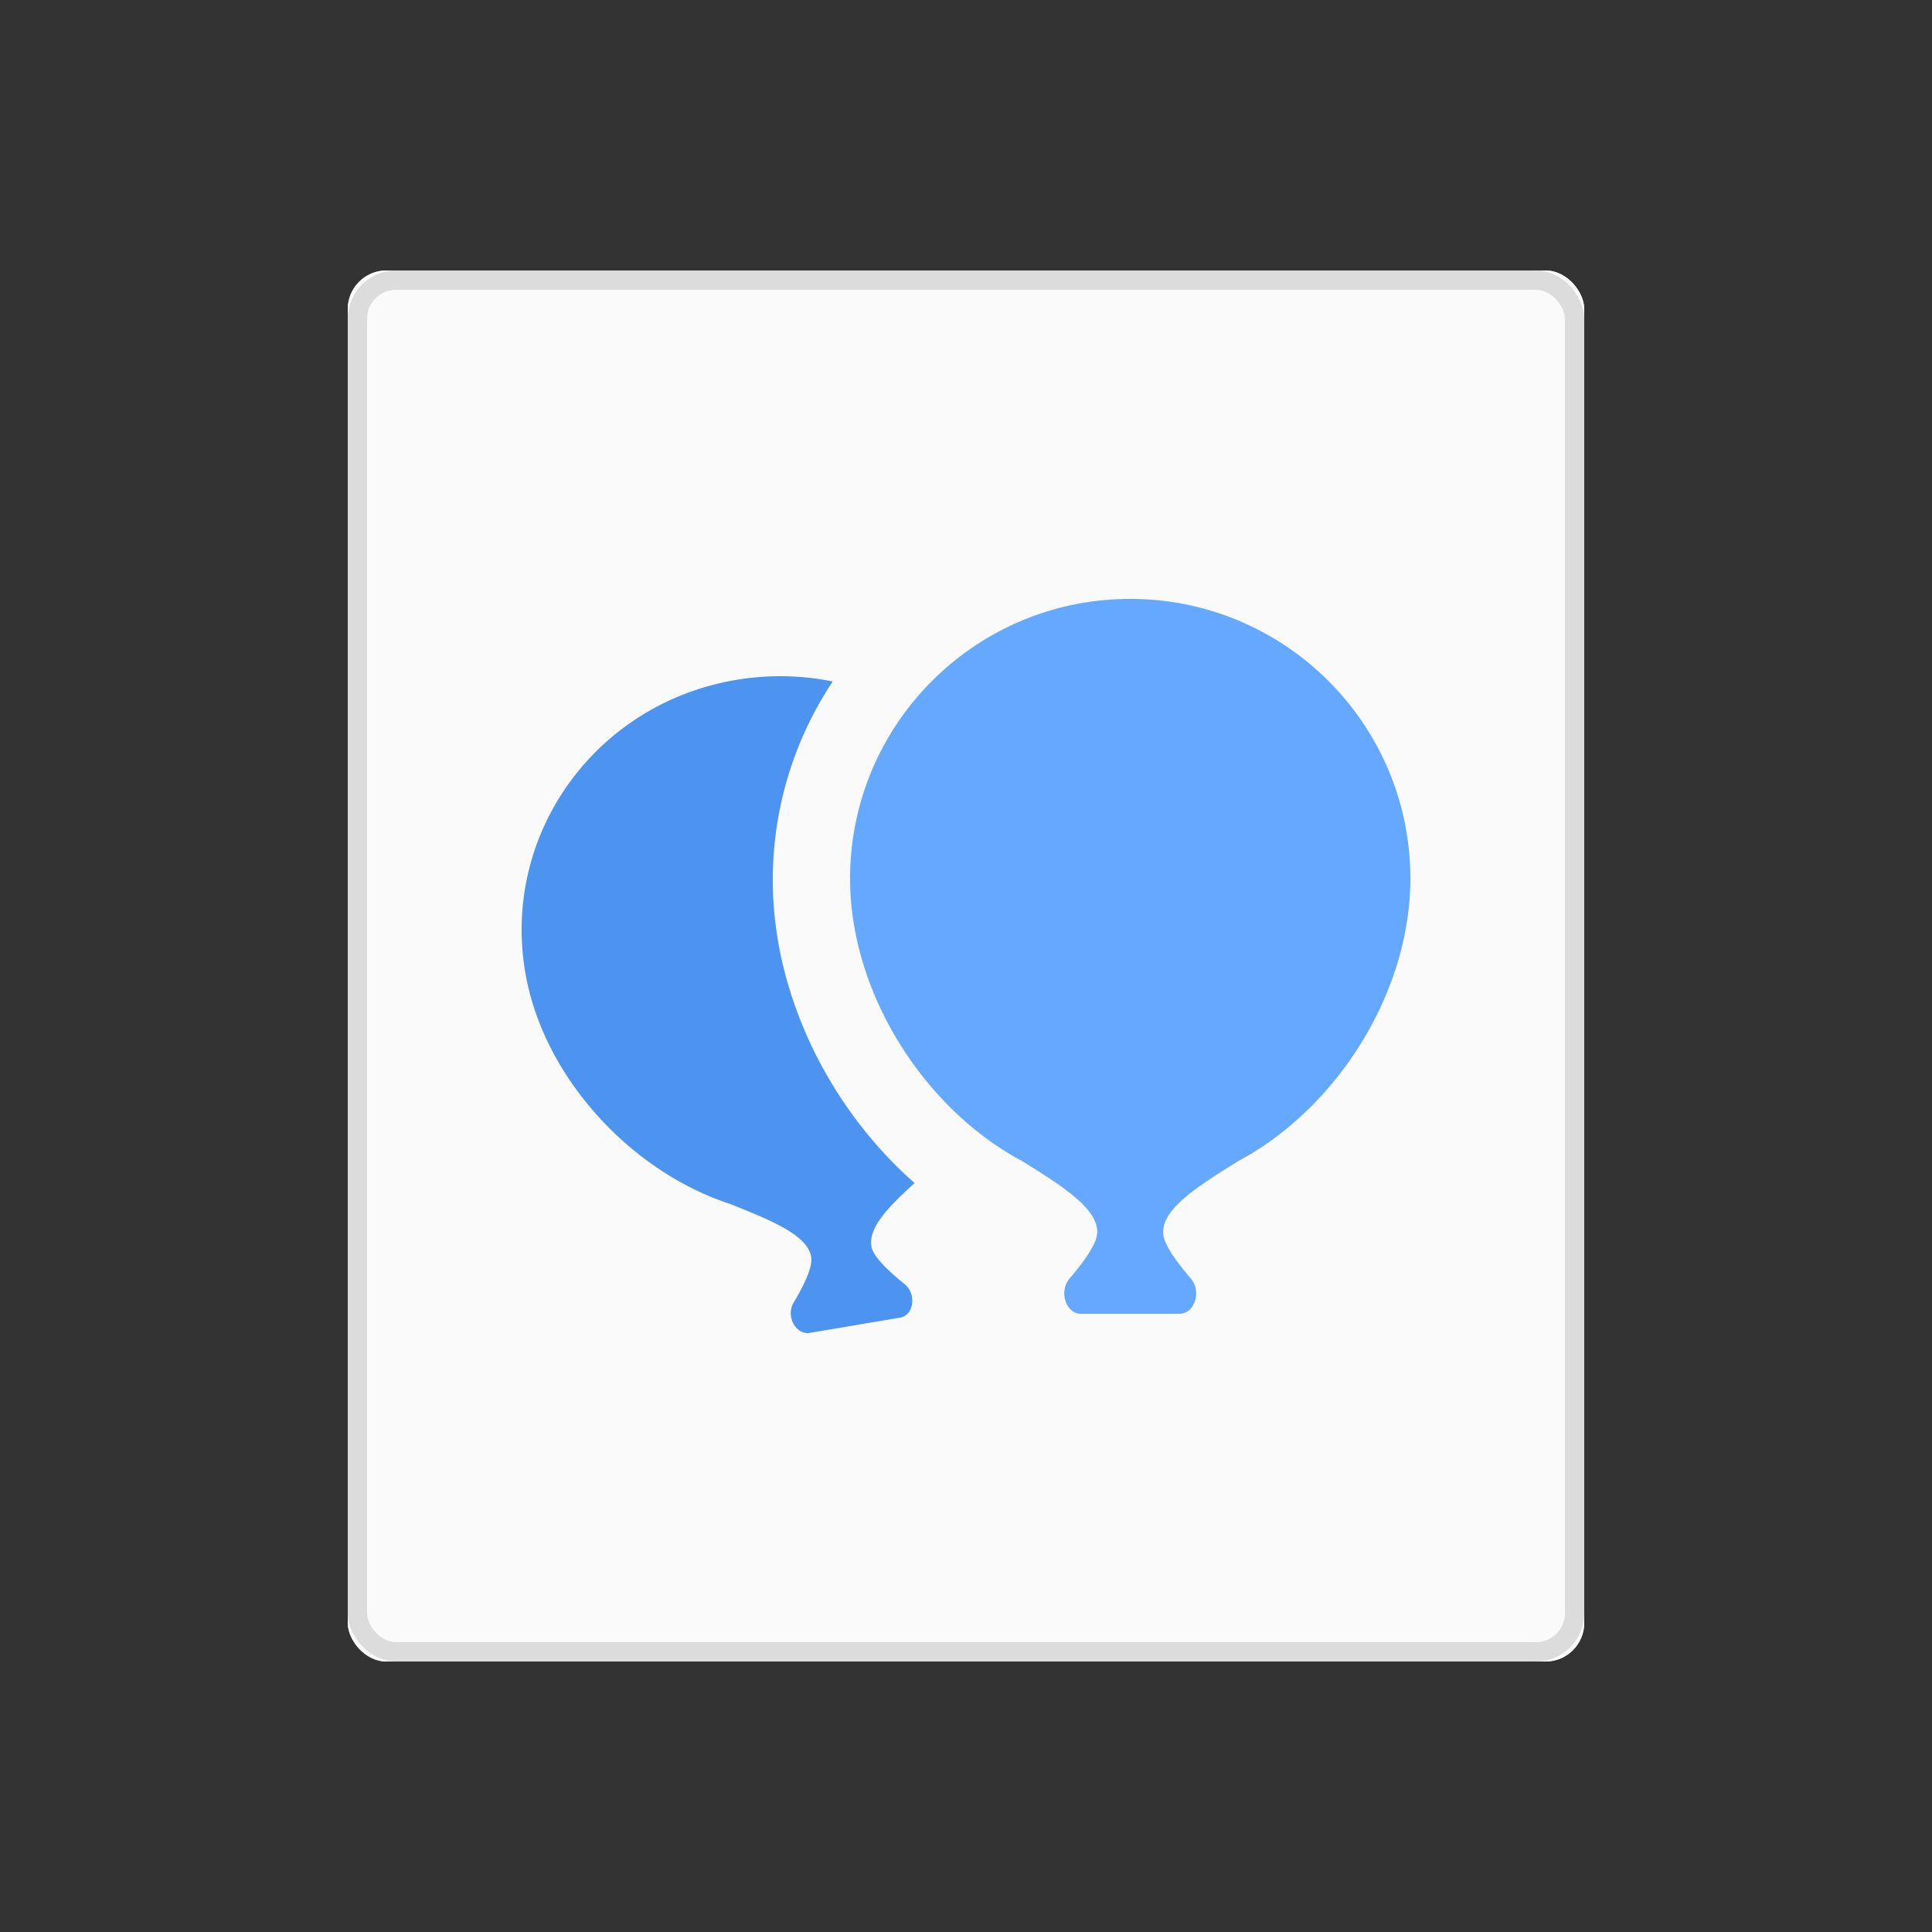 <svg xmlns="http://www.w3.org/2000/svg" xmlns:xlink="http://www.w3.org/1999/xlink" width="100" height="100" viewBox="0 0 100 100"><rect x="0" y="0" width="100" height="100" fill="#333333" stroke="none"/><defs><rect id="a" width="64" height="72" x="18" y="14" rx="2"/><rect id="b" width="64" height="72" x="18" y="14" rx="2"/></defs><g fill="none" fill-rule="evenodd"><path d="M0 0h100v100H0z"/><use fill="#FAFAFA" xlink:href="#a"/><rect width="63" height="71" x="18.5" y="14.5" stroke="#DCDCDC" rx="2"/><path d="M60.201 63.795c0 .475.481 1.271 1.443 2.389.343.398.359 1.063.036 1.486a.787.787 0 0 1-.62.33h-5.12c-.471 0-.853-.47-.853-1.051 0-.289.096-.564.266-.763.958-1.119 1.436-1.916 1.436-2.39h.004c.032-1.26-1.849-2.43-3.905-3.71C47.84 57.39 44 51.408 44 45.478 44 37.482 50.492 31 58.5 31S73 37.482 73 45.478c0 5.93-3.838 11.912-8.89 14.608-2.055 1.28-3.936 2.45-3.904 3.71H60.2zM47 60.272c-1.316 1.205-2.353 2.311-2.154 3.264l-.772.132.767-.13c.078.428.643 1.072 1.694 1.933.375.306.498.904.276 1.335a.712.712 0 0 1-.506.394l-4.62.79c-.425.074-.846-.292-.942-.816a1.074 1.074 0 0 1 .116-.73c.68-1.158.982-1.951.904-2.38l.773-.132-.77.131c-.177-1.141-2.067-1.907-4.132-2.746-5.001-1.653-9.446-6.46-10.418-11.814a13.12 13.12 0 0 1 10.714-15.31 13.306 13.306 0 0 1 5.81.29 18.361 18.361 0 0 0-3.44 10.752c0 5.582 2.64 11.228 6.7 15.037z" fill="#01BD88"/><path d="M0 0h100v100H0z"/><use fill="#FAFAFA" xlink:href="#b"/><rect width="63" height="71" x="18.5" y="14.5" stroke="#DCDCDC" rx="2"/><path fill="#65A8FF" d="M60.201 63.795c0 .475.481 1.271 1.443 2.389.343.398.359 1.063.036 1.486a.787.787 0 0 1-.62.33h-5.12c-.471 0-.853-.47-.853-1.051 0-.289.096-.564.266-.763.958-1.119 1.436-1.916 1.436-2.39h.004c.032-1.26-1.849-2.43-3.905-3.71C47.84 57.39 44 51.408 44 45.478 44 37.482 50.492 31 58.5 31S73 37.482 73 45.478c0 5.93-3.838 11.912-8.89 14.608-2.055 1.28-3.936 2.45-3.904 3.71H60.2z"/><path fill="#4C94F0" d="M47.339 61.236c-1.354 1.22-2.43 2.338-2.226 3.3l-.004.001c.079.429.652 1.073 1.719 1.934.38.306.505.904.28 1.335a.72.72 0 0 1-.514.394l-4.688.79c-.432.074-.86-.292-.957-.816a1.06 1.06 0 0 1 .117-.73c.691-1.158.997-1.951.918-2.38h.004c-.18-1.142-2.098-1.908-4.195-2.747-5.076-1.653-9.587-6.46-10.574-11.814-1.33-7.22 3.538-14.074 10.875-15.31a13.71 13.71 0 0 1 5.008.08A18.532 18.532 0 0 0 40 45.568c0 5.857 2.9 11.762 7.339 15.667z"/></g></svg>